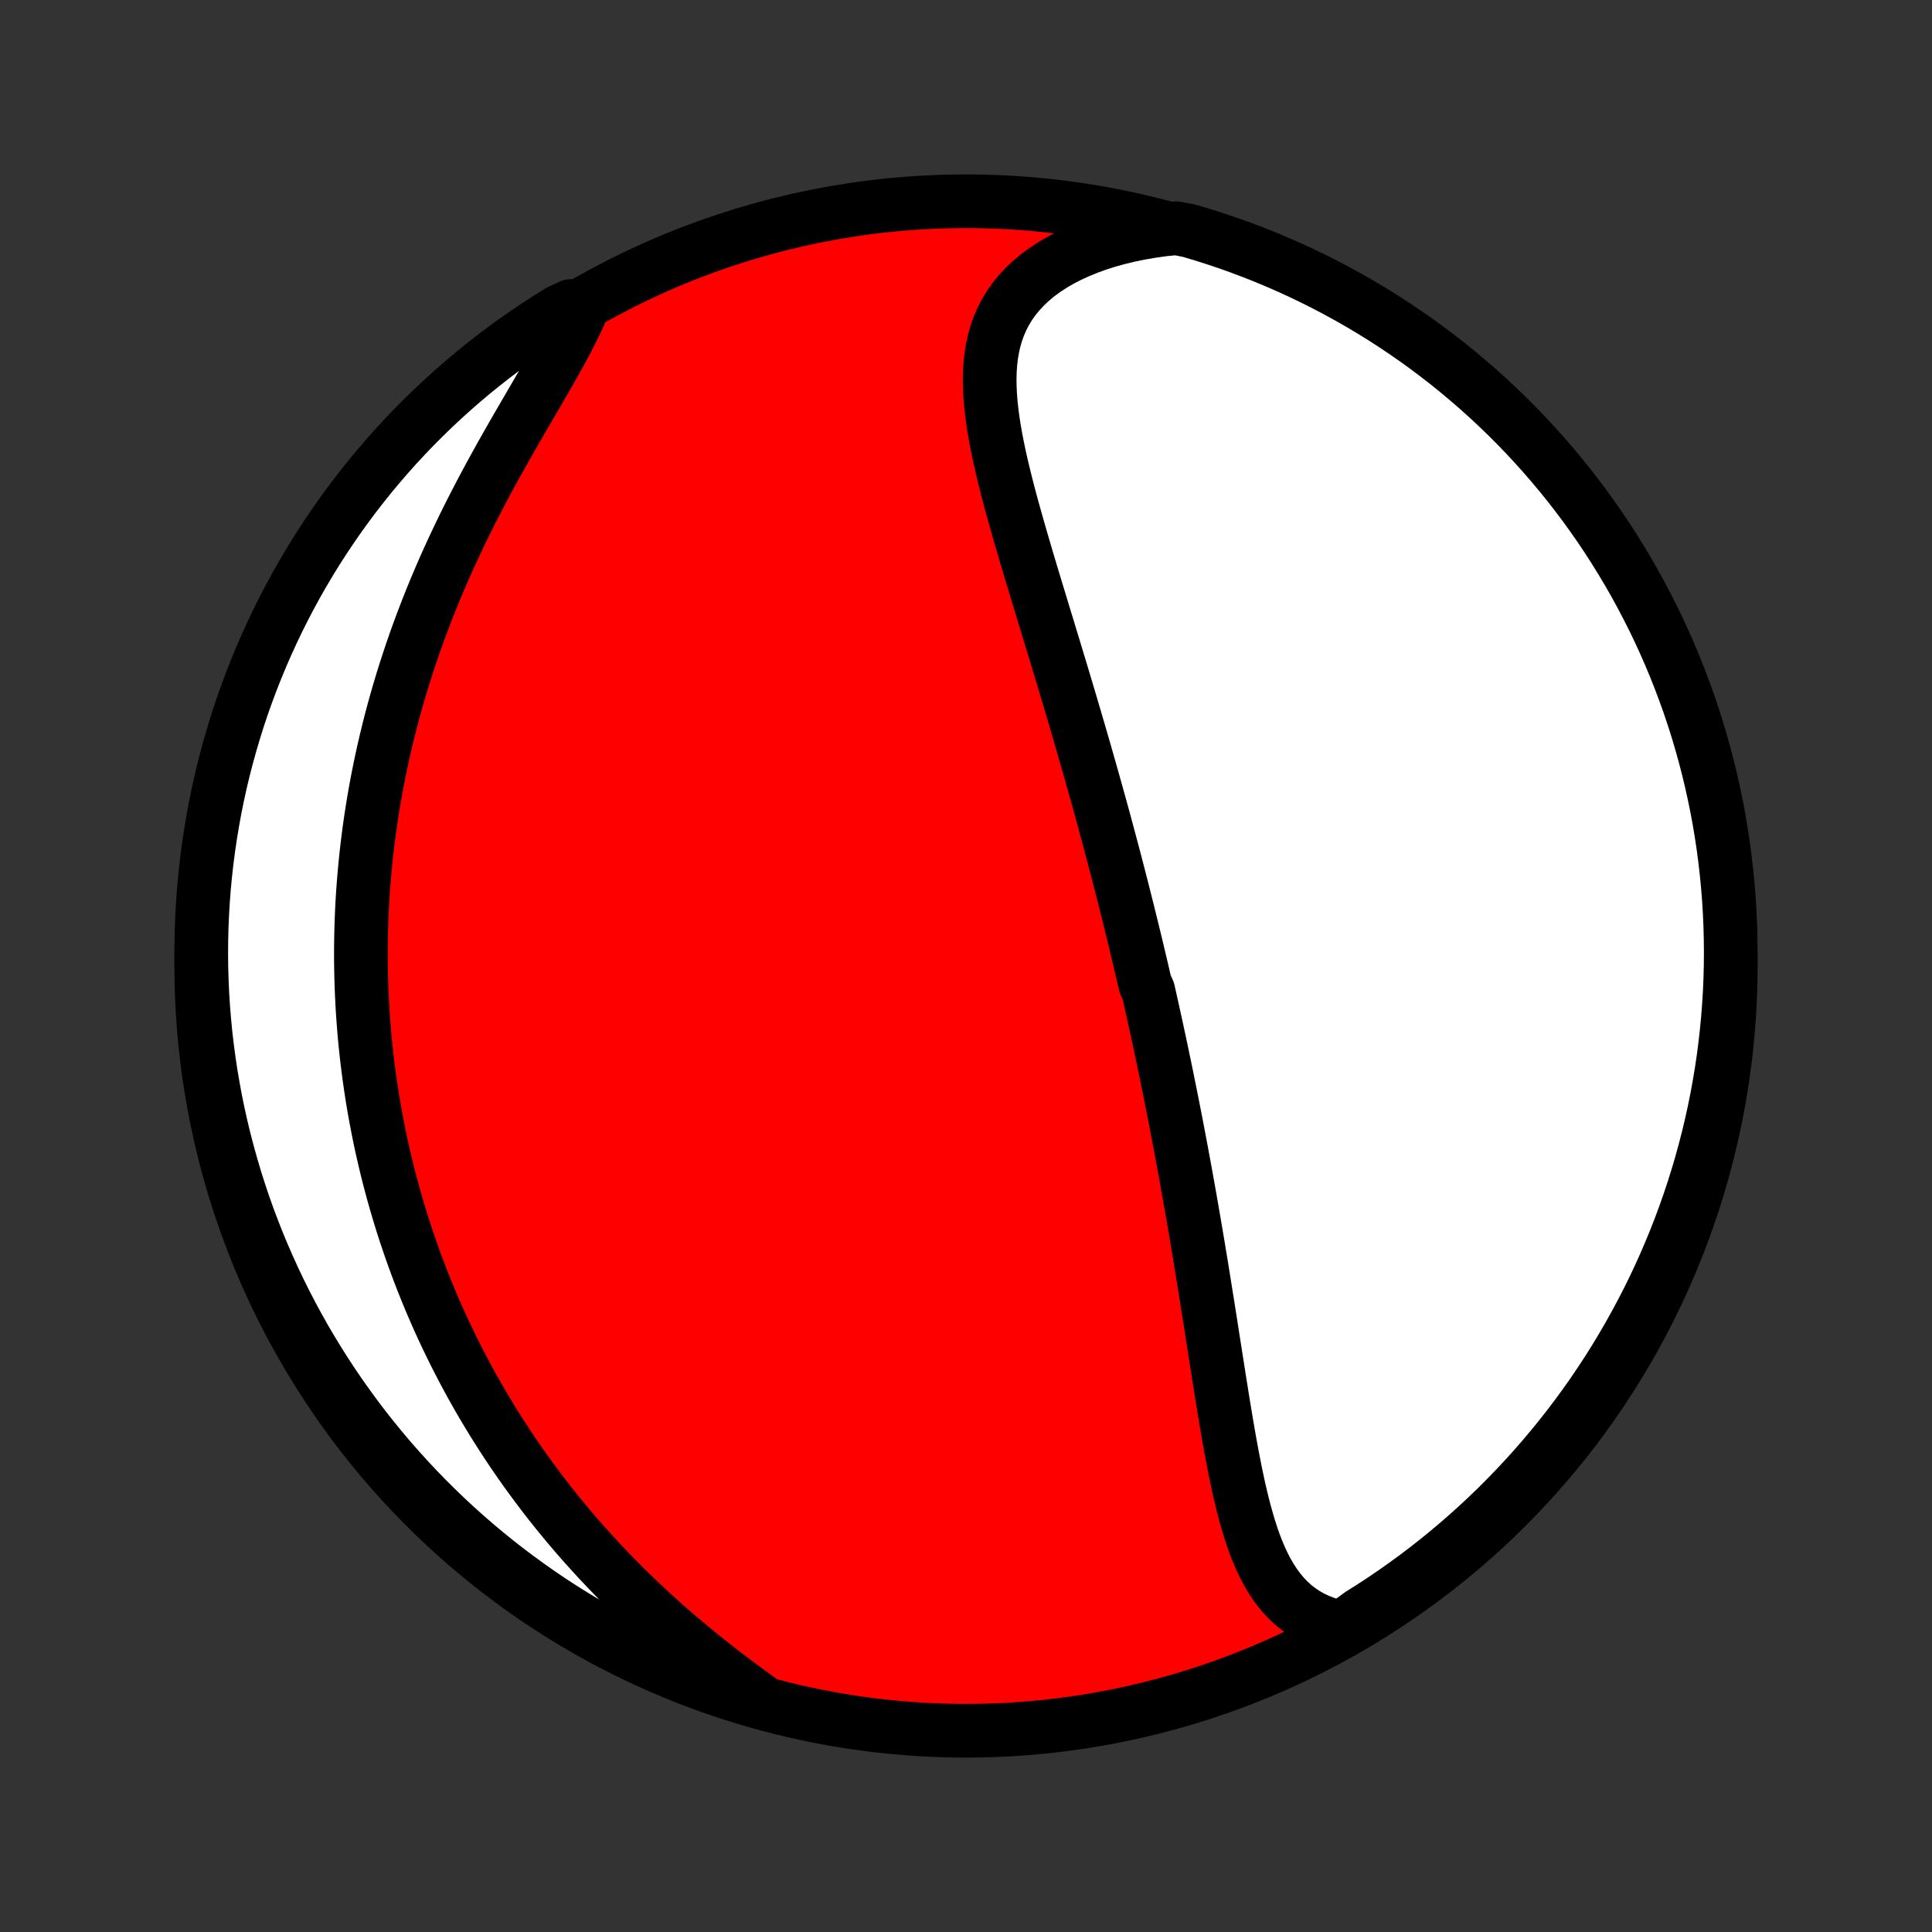 <?xml version="1.0" encoding="utf-8" standalone="no"?>
<!DOCTYPE svg PUBLIC "-//W3C//DTD SVG 1.1//EN"
  "http://www.w3.org/Graphics/SVG/1.1/DTD/svg11.dtd">
<!-- Created with matplotlib (http://matplotlib.org/) -->
<svg height="72pt" version="1.1" viewBox="0 0 72 72" width="72pt" xmlns="http://www.w3.org/2000/svg" xmlns:xlink="http://www.w3.org/1999/xlink">
 <rect x="0" y="0" width="72" height="72" fill="#333333" stroke="none"/>
 <defs>
  <style type="text/css">
*{stroke-linecap:butt;stroke-linejoin:round;}
  </style>
 </defs>
 <g id="figure_1">
  <g id="patch_1">
   <path d="
M0 72
L72 72
L72 0
L0 0
z
" style="fill:none;"/>
  </g>
  <g id="axes_1">
   <g id="PatchCollection_1">
    <defs>
     <path d="
M36 -7.5
C43.558 -7.5 50.808 -10.503 56.153 -15.848
C61.497 -21.192 64.5 -28.442 64.5 -36
C64.5 -43.558 61.497 -50.808 56.153 -56.153
C50.808 -61.497 43.558 -64.5 36 -64.5
C28.442 -64.5 21.192 -61.497 15.848 -56.153
C10.503 -50.808 7.5 -43.558 7.5 -36
C7.5 -28.442 10.503 -21.192 15.848 -15.848
C21.192 -10.503 28.442 -7.5 36 -7.5
z
" id="C0_0_a811fe30f3"/>
     <path d="
M50.016 -11.342
L49.712 -11.41
L49.424 -11.495
L49.152 -11.599
L48.895 -11.719
L48.654 -11.855
L48.428 -12.007
L48.216 -12.173
L48.019 -12.354
L47.835 -12.547
L47.664 -12.753
L47.505 -12.97
L47.357 -13.198
L47.219 -13.435
L47.091 -13.681
L46.972 -13.936
L46.86 -14.198
L46.756 -14.467
L46.659 -14.742
L46.568 -15.022
L46.482 -15.307
L46.401 -15.597
L46.324 -15.89
L46.251 -16.187
L46.181 -16.487
L46.115 -16.789
L46.051 -17.093
L45.99 -17.399
L45.931 -17.706
L45.873 -18.014
L45.817 -18.324
L45.763 -18.633
L45.71 -18.943
L45.658 -19.253
L45.607 -19.563
L45.556 -19.873
L45.507 -20.182
L45.457 -20.491
L45.409 -20.799
L45.361 -21.106
L45.313 -21.412
L45.265 -21.717
L45.217 -22.02
L45.17 -22.323
L45.123 -22.624
L45.076 -22.924
L45.029 -23.223
L44.982 -23.52
L44.934 -23.816
L44.887 -24.11
L44.84 -24.403
L44.793 -24.694
L44.746 -24.983
L44.698 -25.271
L44.651 -25.558
L44.603 -25.843
L44.555 -26.126
L44.507 -26.408
L44.459 -26.689
L44.41 -26.968
L44.362 -27.245
L44.313 -27.521
L44.264 -27.796
L44.215 -28.07
L44.166 -28.341
L44.116 -28.612
L44.066 -28.882
L44.017 -29.15
L43.966 -29.417
L43.916 -29.683
L43.865 -29.948
L43.815 -30.211
L43.763 -30.474
L43.712 -30.735
L43.66 -30.996
L43.608 -31.256
L43.556 -31.515
L43.504 -31.773
L43.451 -32.031
L43.398 -32.287
L43.344 -32.543
L43.291 -32.799
L43.237 -33.053
L43.182 -33.308
L43.128 -33.562
L43.073 -33.815
L43.017 -34.068
L42.961 -34.321
L42.905 -34.574
L42.849 -34.826
L42.792 -35.078
L42.677 -35.33
L42.618 -35.582
L42.56 -35.834
L42.501 -36.086
L42.441 -36.337
L42.381 -36.59
L42.321 -36.842
L42.26 -37.094
L42.198 -37.347
L42.136 -37.6
L42.073 -37.854
L42.01 -38.108
L41.946 -38.362
L41.882 -38.617
L41.817 -38.873
L41.751 -39.129
L41.685 -39.386
L41.618 -39.643
L41.551 -39.901
L41.483 -40.161
L41.414 -40.42
L41.344 -40.681
L41.274 -40.943
L41.203 -41.206
L41.132 -41.47
L41.059 -41.735
L40.986 -42.001
L40.912 -42.268
L40.837 -42.537
L40.761 -42.806
L40.685 -43.077
L40.608 -43.35
L40.53 -43.623
L40.451 -43.898
L40.371 -44.175
L40.291 -44.453
L40.21 -44.732
L40.127 -45.013
L40.044 -45.296
L39.96 -45.58
L39.876 -45.866
L39.79 -46.153
L39.704 -46.442
L39.617 -46.732
L39.529 -47.024
L39.44 -47.318
L39.351 -47.613
L39.261 -47.91
L39.17 -48.209
L39.079 -48.509
L38.987 -48.81
L38.894 -49.114
L38.802 -49.419
L38.709 -49.725
L38.615 -50.032
L38.522 -50.341
L38.428 -50.651
L38.335 -50.963
L38.242 -51.275
L38.15 -51.589
L38.058 -51.904
L37.967 -52.219
L37.877 -52.535
L37.788 -52.852
L37.7 -53.169
L37.615 -53.487
L37.532 -53.805
L37.452 -54.123
L37.374 -54.441
L37.3 -54.758
L37.23 -55.075
L37.165 -55.391
L37.104 -55.706
L37.049 -56.02
L37.001 -56.332
L36.96 -56.642
L36.926 -56.951
L36.902 -57.257
L36.887 -57.561
L36.882 -57.861
L36.889 -58.158
L36.908 -58.452
L36.941 -58.741
L36.988 -59.026
L37.05 -59.306
L37.129 -59.58
L37.225 -59.849
L37.338 -60.112
L37.47 -60.368
L37.621 -60.617
L37.792 -60.859
L37.982 -61.092
L38.192 -61.317
L38.421 -61.534
L38.67 -61.741
L38.938 -61.938
L39.224 -62.126
L39.528 -62.303
L39.849 -62.469
L40.187 -62.624
L40.539 -62.768
L40.906 -62.901
L41.286 -63.022
L41.679 -63.131
L42.083 -63.228
L42.497 -63.312
L42.921 -63.385
L43.353 -63.446
L43.842 -63.494
L44.319 -63.4
L44.794 -63.259
L45.266 -63.109
L45.735 -62.952
L46.201 -62.786
L46.663 -62.612
L47.123 -62.43
L47.579 -62.24
L48.032 -62.042
L48.481 -61.836
L48.926 -61.622
L49.368 -61.4
L49.805 -61.17
L50.238 -60.933
L50.667 -60.689
L51.091 -60.436
L51.511 -60.177
L51.925 -59.91
L52.336 -59.635
L52.741 -59.354
L53.141 -59.065
L53.535 -58.769
L53.925 -58.467
L54.309 -58.157
L54.687 -57.841
L55.06 -57.518
L55.427 -57.189
L55.788 -56.853
L56.143 -56.511
L56.492 -56.162
L56.834 -55.808
L57.17 -55.447
L57.5 -55.081
L57.823 -54.708
L58.14 -54.33
L58.45 -53.946
L58.753 -53.557
L59.049 -53.163
L59.338 -52.763
L59.62 -52.358
L59.895 -51.948
L60.162 -51.534
L60.422 -51.114
L60.675 -50.69
L60.92 -50.262
L61.157 -49.829
L61.387 -49.392
L61.61 -48.951
L61.824 -48.506
L62.03 -48.057
L62.229 -47.605
L62.42 -47.148
L62.602 -46.689
L62.776 -46.226
L62.943 -45.761
L63.101 -45.292
L63.251 -44.82
L63.392 -44.346
L63.525 -43.869
L63.65 -43.39
L63.766 -42.908
L63.874 -42.425
L63.974 -41.939
L64.065 -41.452
L64.147 -40.963
L64.221 -40.472
L64.286 -39.98
L64.342 -39.487
L64.39 -38.993
L64.43 -38.498
L64.46 -38.002
L64.482 -37.505
L64.495 -37.008
L64.5 -36.511
L64.496 -36.014
L64.483 -35.516
L64.462 -35.019
L64.431 -34.522
L64.393 -34.026
L64.345 -33.53
L64.289 -33.035
L64.225 -32.54
L64.151 -32.047
L64.069 -31.555
L63.979 -31.065
L63.88 -30.576
L63.773 -30.088
L63.657 -29.602
L63.532 -29.119
L63.4 -28.637
L63.259 -28.158
L63.109 -27.681
L62.952 -27.206
L62.786 -26.734
L62.612 -26.265
L62.43 -25.799
L62.24 -25.337
L62.042 -24.877
L61.836 -24.421
L61.622 -23.968
L61.4 -23.519
L61.17 -23.074
L60.933 -22.632
L60.689 -22.195
L60.436 -21.762
L60.177 -21.333
L59.91 -20.909
L59.635 -20.489
L59.354 -20.075
L59.065 -19.664
L58.769 -19.259
L58.467 -18.859
L58.157 -18.465
L57.841 -18.075
L57.518 -17.691
L57.189 -17.313
L56.853 -16.94
L56.511 -16.573
L56.162 -16.212
L55.808 -15.857
L55.447 -15.508
L55.081 -15.166
L54.708 -14.83
L54.33 -14.5
L53.946 -14.177
L53.557 -13.86
L53.163 -13.55
L52.763 -13.247
L52.358 -12.951
L51.948 -12.662
L51.534 -12.38
L51.114 -12.105
L50.69 -11.838
z
" id="C0_1_d84e96cdc0"/>
     <path d="
M28.269 -8.685
L27.911 -8.944
L27.554 -9.207
L27.199 -9.474
L26.846 -9.744
L26.496 -10.018
L26.149 -10.295
L25.806 -10.575
L25.467 -10.857
L25.132 -11.143
L24.802 -11.431
L24.477 -11.722
L24.157 -12.015
L23.843 -12.31
L23.533 -12.607
L23.23 -12.905
L22.932 -13.205
L22.64 -13.507
L22.353 -13.81
L22.073 -14.114
L21.798 -14.419
L21.529 -14.725
L21.266 -15.032
L21.009 -15.339
L20.757 -15.647
L20.511 -15.955
L20.271 -16.264
L20.037 -16.572
L19.808 -16.881
L19.584 -17.19
L19.366 -17.499
L19.153 -17.808
L18.945 -18.117
L18.743 -18.426
L18.546 -18.734
L18.353 -19.042
L18.166 -19.35
L17.983 -19.657
L17.805 -19.965
L17.631 -20.271
L17.462 -20.578
L17.298 -20.884
L17.138 -21.189
L16.982 -21.494
L16.831 -21.799
L16.683 -22.104
L16.54 -22.407
L16.4 -22.711
L16.265 -23.014
L16.133 -23.317
L16.005 -23.619
L15.881 -23.922
L15.76 -24.223
L15.643 -24.525
L15.529 -24.826
L15.419 -25.127
L15.312 -25.428
L15.209 -25.729
L15.108 -26.029
L15.011 -26.33
L14.917 -26.63
L14.827 -26.93
L14.739 -27.231
L14.654 -27.531
L14.573 -27.832
L14.494 -28.132
L14.419 -28.433
L14.346 -28.734
L14.276 -29.036
L14.209 -29.337
L14.145 -29.639
L14.084 -29.942
L14.026 -30.245
L13.97 -30.548
L13.917 -30.852
L13.867 -31.156
L13.82 -31.462
L13.776 -31.767
L13.734 -32.074
L13.695 -32.381
L13.659 -32.69
L13.626 -32.999
L13.595 -33.309
L13.568 -33.62
L13.543 -33.932
L13.521 -34.245
L13.502 -34.559
L13.486 -34.875
L13.473 -35.192
L13.462 -35.51
L13.455 -35.829
L13.45 -36.15
L13.449 -36.472
L13.451 -36.796
L13.456 -37.121
L13.464 -37.448
L13.475 -37.776
L13.489 -38.107
L13.507 -38.438
L13.528 -38.772
L13.553 -39.107
L13.581 -39.444
L13.613 -39.783
L13.648 -40.124
L13.687 -40.467
L13.73 -40.812
L13.776 -41.158
L13.826 -41.507
L13.881 -41.858
L13.939 -42.21
L14.001 -42.565
L14.068 -42.922
L14.139 -43.28
L14.214 -43.641
L14.294 -44.004
L14.378 -44.368
L14.467 -44.735
L14.56 -45.103
L14.658 -45.474
L14.761 -45.846
L14.869 -46.22
L14.981 -46.596
L15.099 -46.973
L15.222 -47.352
L15.349 -47.733
L15.482 -48.115
L15.62 -48.498
L15.764 -48.883
L15.912 -49.268
L16.065 -49.655
L16.224 -50.042
L16.388 -50.43
L16.556 -50.818
L16.73 -51.207
L16.909 -51.595
L17.092 -51.984
L17.279 -52.372
L17.471 -52.76
L17.667 -53.146
L17.867 -53.532
L18.07 -53.916
L18.276 -54.299
L18.485 -54.68
L18.696 -55.059
L18.908 -55.435
L19.122 -55.809
L19.335 -56.18
L19.549 -56.547
L19.761 -56.911
L19.97 -57.27
L20.177 -57.626
L20.38 -57.977
L20.578 -58.324
L20.77 -58.665
L20.954 -59.001
L21.131 -59.332
L21.297 -59.657
L21.454 -59.976
L21.598 -60.289
L21.27 -60.595
L20.846 -60.398
L20.427 -60.137
L20.013 -59.869
L19.604 -59.594
L19.199 -59.311
L18.8 -59.022
L18.406 -58.725
L18.018 -58.421
L17.634 -58.111
L17.257 -57.794
L16.885 -57.47
L16.519 -57.139
L16.159 -56.802
L15.805 -56.459
L15.457 -56.11
L15.115 -55.754
L14.78 -55.393
L14.451 -55.025
L14.129 -54.652
L13.813 -54.273
L13.505 -53.889
L13.203 -53.499
L12.908 -53.104
L12.62 -52.703
L12.339 -52.297
L12.065 -51.887
L11.799 -51.472
L11.54 -51.052
L11.288 -50.627
L11.044 -50.198
L10.808 -49.764
L10.579 -49.327
L10.358 -48.885
L10.145 -48.439
L9.94 -47.99
L9.742 -47.537
L9.553 -47.08
L9.371 -46.62
L9.198 -46.157
L9.033 -45.691
L8.876 -45.222
L8.728 -44.75
L8.588 -44.275
L8.456 -43.798
L8.332 -43.318
L8.217 -42.836
L8.11 -42.352
L8.012 -41.867
L7.923 -41.379
L7.842 -40.89
L7.769 -40.399
L7.705 -39.907
L7.65 -39.413
L7.603 -38.919
L7.565 -38.424
L7.536 -37.928
L7.515 -37.431
L7.503 -36.934
L7.5 -36.437
L7.505 -35.94
L7.52 -35.442
L7.542 -34.945
L7.574 -34.448
L7.614 -33.952
L7.662 -33.456
L7.72 -32.961
L7.786 -32.467
L7.86 -31.974
L7.944 -31.482
L8.035 -30.992
L8.135 -30.503
L8.244 -30.016
L8.361 -29.53
L8.487 -29.047
L8.621 -28.566
L8.763 -28.086
L8.914 -27.61
L9.072 -27.136
L9.239 -26.664
L9.415 -26.196
L9.598 -25.73
L9.789 -25.268
L9.989 -24.809
L10.196 -24.353
L10.411 -23.901
L10.634 -23.452
L10.864 -23.008
L11.103 -22.567
L11.348 -22.13
L11.602 -21.698
L11.863 -21.27
L12.131 -20.846
L12.406 -20.427
L12.689 -20.013
L12.979 -19.604
L13.275 -19.199
L13.579 -18.8
L13.889 -18.406
L14.207 -18.018
L14.53 -17.634
L14.861 -17.257
L15.198 -16.885
L15.541 -16.519
L15.89 -16.159
L16.246 -15.805
L16.607 -15.457
L16.975 -15.115
L17.348 -14.78
L17.727 -14.451
L18.111 -14.129
L18.501 -13.813
L18.896 -13.505
L19.297 -13.203
L19.703 -12.908
L20.113 -12.62
L20.528 -12.339
L20.948 -12.065
L21.373 -11.799
L21.802 -11.54
L22.236 -11.288
L22.673 -11.044
L23.115 -10.808
L23.561 -10.579
L24.01 -10.358
L24.463 -10.145
L24.92 -9.94
L25.38 -9.742
L25.843 -9.553
L26.309 -9.371
L26.778 -9.198
L27.25 -9.033
L27.725 -8.876
z
" id="C0_2_f702ba2b66"/>
    </defs>
    <g clip-path="url(#p1bffca34e9)">
     <use style="fill:#ff0000;stroke:#000000;stroke-width:2.0;" x="0.0" xlink:href="#C0_0_a811fe30f3" y="72.0"/>
    </g>
    <g clip-path="url(#p1bffca34e9)">
     <use style="fill:#ffffff;stroke:#000000;stroke-width:2.0;" x="0.0" xlink:href="#C0_1_d84e96cdc0" y="72.0"/>
    </g>
    <g clip-path="url(#p1bffca34e9)">
     <use style="fill:#ffffff;stroke:#000000;stroke-width:2.0;" x="0.0" xlink:href="#C0_2_f702ba2b66" y="72.0"/>
    </g>
   </g>
  </g>
 </g>
 <defs>
  <clipPath id="p1bffca34e9">
   <rect height="72.0" width="72.0" x="0.0" y="0.0"/>
  </clipPath>
 </defs>
</svg>

